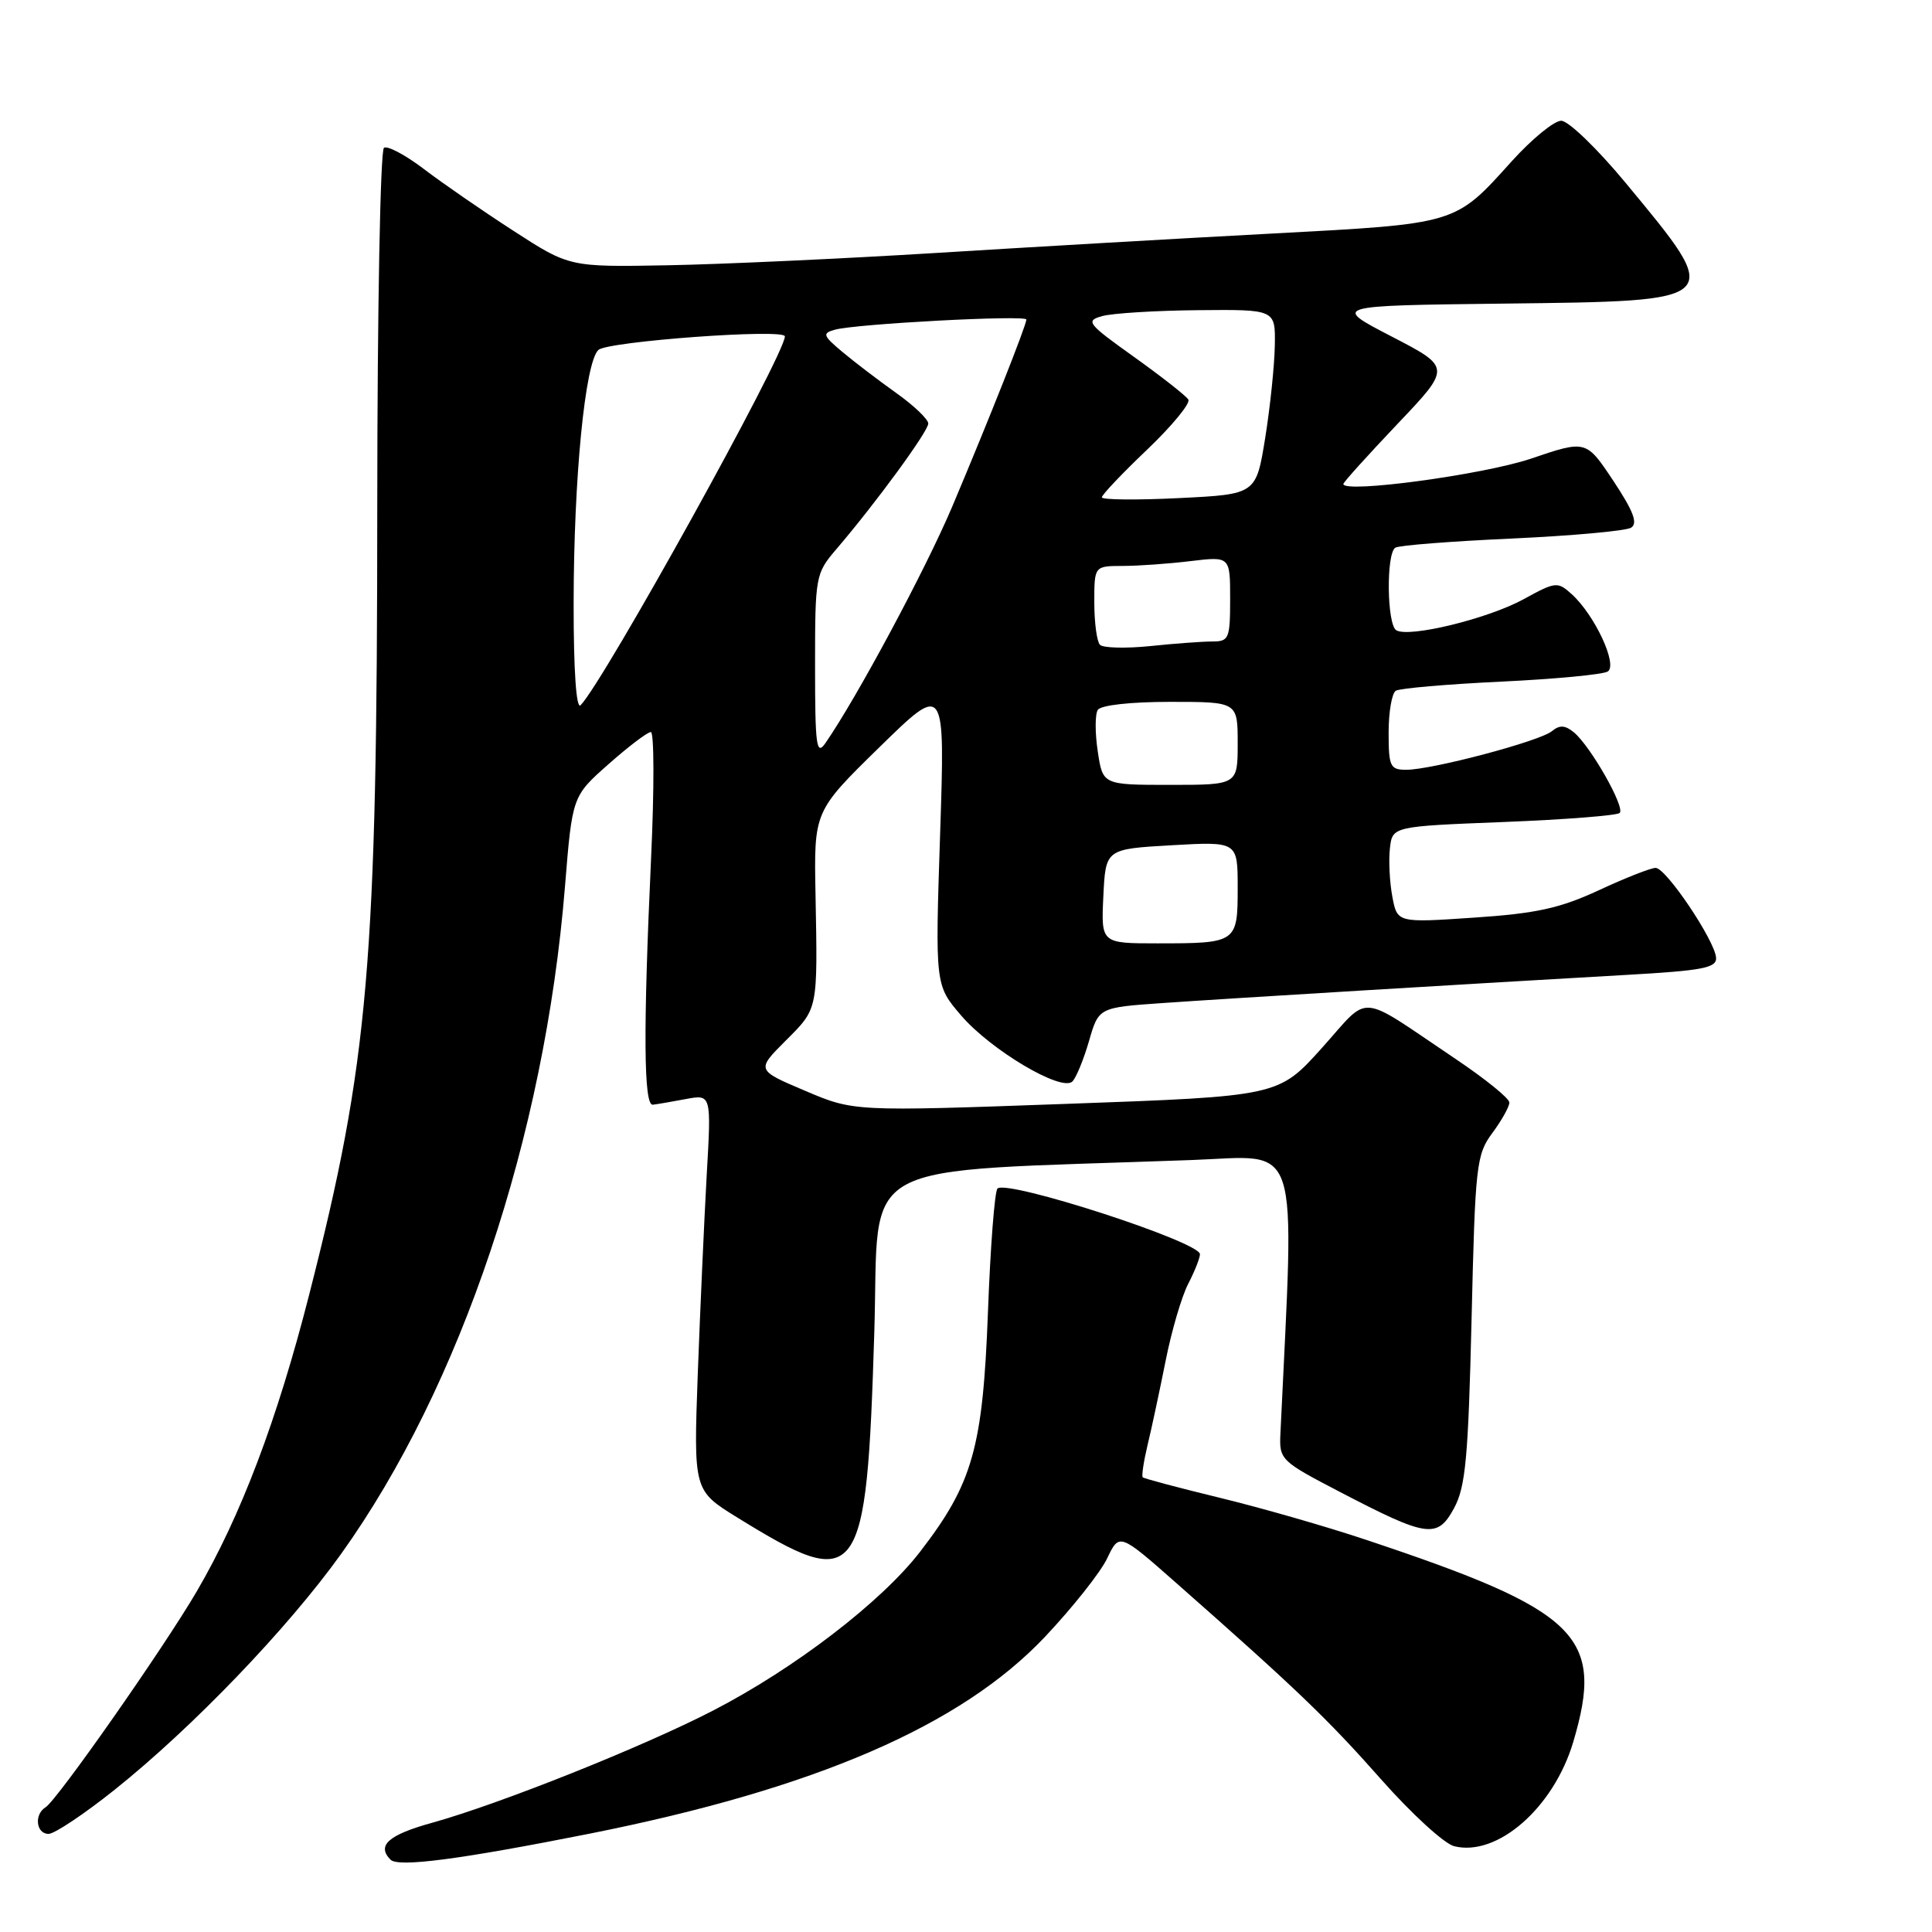 <?xml version="1.0" encoding="UTF-8" standalone="no"?>
<!DOCTYPE svg PUBLIC "-//W3C//DTD SVG 1.1//EN" "http://www.w3.org/Graphics/SVG/1.1/DTD/svg11.dtd" >
<svg xmlns="http://www.w3.org/2000/svg" xmlns:xlink="http://www.w3.org/1999/xlink" version="1.1" viewBox="0 0 256 256">
 <g >
 <path fill="currentColor"
d=" M 78.08 242.98 C 108.02 237.02 127.37 228.66 138.50 216.85 C 142.13 213.00 145.83 208.34 146.71 206.48 C 148.32 203.11 148.32 203.11 155.91 209.80 C 171.77 223.78 175.90 227.74 183.00 235.77 C 187.02 240.32 191.38 244.31 192.68 244.63 C 198.40 246.07 205.87 239.53 208.46 230.83 C 212.64 216.76 209.24 213.44 181.00 204.03 C 175.78 202.28 167.05 199.78 161.61 198.46 C 156.18 197.14 151.59 195.92 151.42 195.75 C 151.25 195.58 151.54 193.66 152.06 191.47 C 152.59 189.29 153.66 184.27 154.45 180.32 C 155.23 176.37 156.58 171.78 157.44 170.12 C 158.30 168.46 159.00 166.69 159.00 166.19 C 159.00 164.55 133.41 156.26 132.17 157.49 C 131.80 157.86 131.23 165.21 130.91 173.83 C 130.23 191.83 128.90 196.56 121.92 205.61 C 116.79 212.26 105.29 221.08 94.50 226.65 C 85.18 231.47 66.23 239.03 57.25 241.53 C 51.46 243.13 49.88 244.54 51.75 246.42 C 52.78 247.45 60.90 246.39 78.08 242.98 Z  M 15.18 237.16 C 25.49 228.93 38.15 215.75 45.20 205.90 C 61.08 183.70 72.17 150.64 74.86 117.50 C 75.83 105.50 75.83 105.50 80.64 101.25 C 83.28 98.91 85.80 97.00 86.24 97.00 C 86.68 97.00 86.70 104.54 86.27 113.75 C 85.22 136.58 85.29 146.53 86.50 146.38 C 87.05 146.32 89.02 145.98 90.88 145.63 C 94.26 145.00 94.26 145.00 93.64 155.75 C 93.31 161.66 92.78 173.47 92.46 182.00 C 91.90 197.50 91.90 197.50 97.70 201.08 C 113.94 211.11 114.82 209.92 115.85 176.52 C 116.57 153.10 112.37 155.38 157.90 153.71 C 172.54 153.18 171.54 150.09 169.66 190.00 C 169.50 193.41 169.71 193.61 177.51 197.67 C 189.16 203.74 190.45 203.92 192.67 199.84 C 194.20 197.01 194.55 193.19 194.99 174.83 C 195.47 154.35 195.62 152.99 197.75 150.12 C 198.99 148.45 200.00 146.63 200.00 146.09 C 200.00 145.54 196.78 142.94 192.85 140.30 C 179.64 131.43 181.69 131.60 175.14 138.88 C 169.40 145.26 169.40 145.26 141.26 146.27 C 113.13 147.28 113.13 147.28 106.67 144.53 C 100.21 141.79 100.21 141.79 104.11 137.89 C 108.42 133.58 108.35 133.93 108.06 118.50 C 107.85 107.50 107.85 107.50 116.54 99.00 C 125.23 90.50 125.23 90.50 124.57 110.52 C 123.91 130.54 123.91 130.54 127.35 134.55 C 131.27 139.13 140.68 144.72 142.10 143.30 C 142.60 142.80 143.59 140.39 144.30 137.94 C 145.58 133.50 145.58 133.50 154.04 132.91 C 163.05 132.28 195.64 130.31 215.50 129.18 C 225.63 128.61 227.48 128.25 227.39 126.90 C 227.22 124.61 220.76 115.00 219.38 115.00 C 218.74 115.00 215.36 116.33 211.86 117.96 C 206.70 120.35 203.57 121.04 195.32 121.59 C 185.14 122.28 185.14 122.28 184.49 118.80 C 184.13 116.88 183.99 114.01 184.17 112.41 C 184.50 109.50 184.50 109.50 199.25 108.92 C 207.36 108.60 214.27 108.06 214.62 107.72 C 215.36 106.97 210.77 98.89 208.56 97.05 C 207.39 96.08 206.66 96.04 205.64 96.88 C 204.05 98.21 189.74 102.00 186.34 102.00 C 184.20 102.00 184.00 101.57 184.00 97.06 C 184.00 94.34 184.43 91.85 184.95 91.53 C 185.48 91.20 191.75 90.66 198.89 90.32 C 206.03 89.98 212.39 89.38 213.03 88.98 C 214.40 88.13 211.32 81.50 208.26 78.73 C 206.39 77.04 206.13 77.07 201.90 79.39 C 197.19 81.98 186.69 84.54 185.01 83.51 C 183.77 82.74 183.66 73.33 184.89 72.57 C 185.38 72.26 192.33 71.72 200.33 71.36 C 208.33 70.99 215.44 70.35 216.13 69.92 C 217.05 69.35 216.44 67.73 213.78 63.72 C 210.17 58.29 210.17 58.29 202.84 60.78 C 196.55 62.90 178.00 65.41 178.00 64.13 C 178.00 63.91 181.22 60.34 185.15 56.20 C 192.30 48.68 192.30 48.68 184.40 44.59 C 176.50 40.50 176.50 40.50 199.14 40.23 C 228.69 39.88 228.51 40.06 215.42 24.25 C 211.66 19.71 207.82 16.00 206.87 16.00 C 205.93 16.00 202.99 18.41 200.33 21.35 C 192.74 29.77 193.20 29.63 168.50 30.95 C 156.40 31.59 136.38 32.75 124.00 33.52 C 111.62 34.28 95.64 35.02 88.48 35.15 C 75.45 35.39 75.45 35.39 68.01 30.57 C 63.91 27.92 58.58 24.24 56.16 22.39 C 53.74 20.55 51.36 19.28 50.88 19.58 C 50.39 19.87 50.00 41.11 49.99 66.81 C 49.98 127.77 48.87 140.61 40.98 171.50 C 36.73 188.17 31.91 200.88 26.07 210.87 C 21.64 218.44 7.57 238.53 6.03 239.48 C 4.49 240.43 4.79 243.00 6.43 243.00 C 7.22 243.00 11.16 240.37 15.18 237.16 Z  M 146.20 118.75 C 146.50 112.50 146.50 112.50 155.25 112.00 C 164.00 111.50 164.00 111.50 164.00 117.64 C 164.00 124.92 163.89 125.00 153.37 125.00 C 145.90 125.00 145.90 125.00 146.20 118.75 Z  M 145.46 99.57 C 145.09 97.14 145.09 94.66 145.46 94.07 C 145.85 93.44 149.78 93.00 155.06 93.00 C 164.00 93.00 164.00 93.00 164.00 98.50 C 164.00 104.00 164.00 104.00 155.06 104.00 C 146.12 104.00 146.12 104.00 145.46 99.57 Z  M 108.00 88.26 C 108.00 76.34 108.06 76.00 110.81 72.78 C 116.01 66.71 123.00 57.16 123.00 56.12 C 123.00 55.56 121.09 53.73 118.75 52.07 C 116.41 50.40 113.20 47.96 111.62 46.63 C 109.03 44.46 108.93 44.16 110.62 43.69 C 113.36 42.91 136.00 41.71 136.00 42.34 C 136.00 43.09 130.98 55.76 126.17 67.14 C 122.63 75.49 113.56 92.41 109.37 98.47 C 108.18 100.19 108.00 98.85 108.00 88.26 Z  M 76.01 79.95 C 76.02 63.38 77.52 48.02 79.29 46.37 C 80.52 45.23 104.00 43.51 104.00 44.57 C 104.00 47.00 80.04 90.26 76.93 93.45 C 76.36 94.03 76.00 88.85 76.01 79.95 Z  M 145.75 85.44 C 145.34 85.01 145.00 82.49 145.00 79.83 C 145.00 75.00 145.00 75.00 148.75 74.99 C 150.81 74.99 154.86 74.70 157.75 74.35 C 163.00 73.72 163.00 73.72 163.00 79.36 C 163.00 84.62 162.84 85.00 160.65 85.00 C 159.35 85.00 155.64 85.27 152.40 85.61 C 149.15 85.94 146.16 85.86 145.75 85.44 Z  M 146.00 65.90 C 146.00 65.57 148.70 62.72 152.01 59.57 C 155.31 56.42 157.77 53.43 157.46 52.94 C 157.15 52.44 153.91 49.90 150.26 47.29 C 144.07 42.87 143.79 42.51 146.06 41.88 C 147.40 41.51 153.11 41.15 158.75 41.10 C 169.00 41.00 169.00 41.00 168.92 45.75 C 168.88 48.36 168.31 53.88 167.65 58.00 C 166.44 65.50 166.44 65.50 156.22 66.00 C 150.60 66.28 146.00 66.23 146.00 65.90 Z "/>
</g>
</svg>